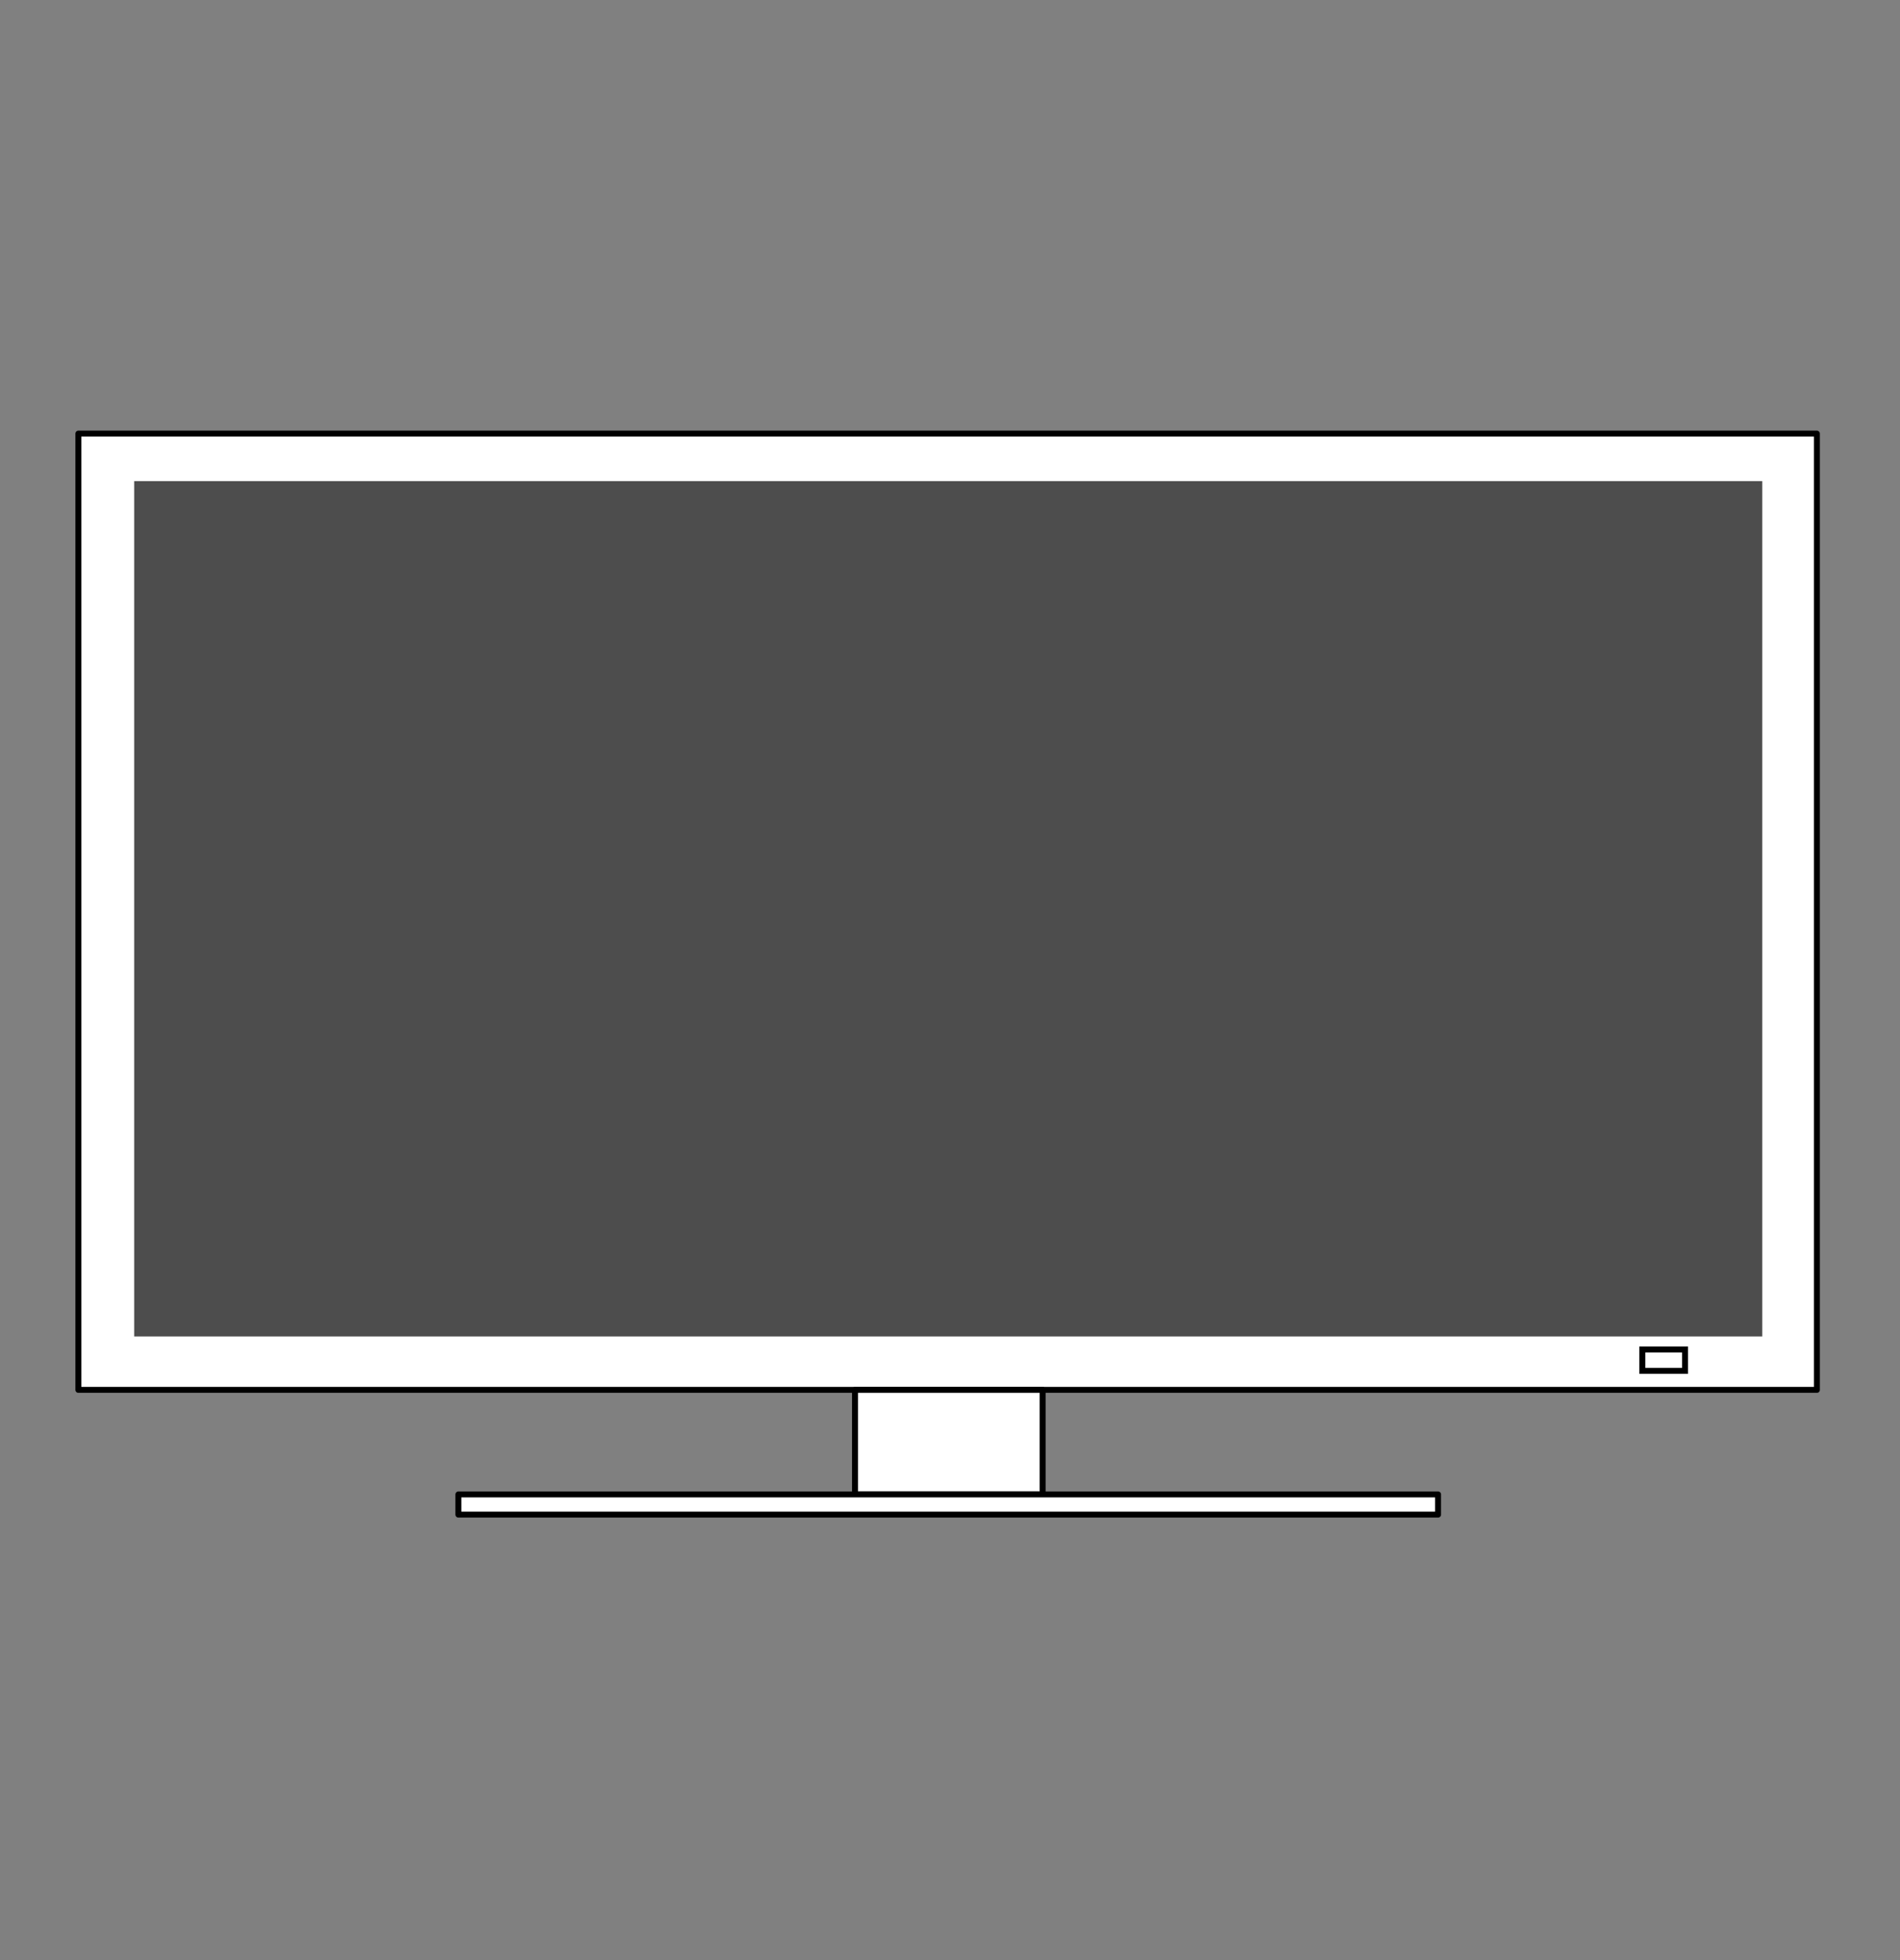 <?xml version="1.0" encoding="utf-8"?>
<!-- Generator: Adobe Illustrator 18.1.1, SVG Export Plug-In . SVG Version: 6.00 Build 0)  -->
<svg version="1.1" id="Layer_1" xmlns="http://www.w3.org/2000/svg" xmlns:xlink="http://www.w3.org/1999/xlink" x="0px" y="0px"
	 viewBox="0 0 160 165" enable-background="new 0 0 160 165" xml:space="preserve">
<rect x="0" y="0" width="160" height="165" fill="#808080" stroke="none"/>
<g>
	
		<rect x="6.6" y="36.5" fill="#FFFFFF" stroke="#000000" stroke-width="0.5" stroke-linejoin="round" stroke-miterlimit="10" width="146.4" height="80.5"/>
	
		<rect x="72" y="117" fill="#FFFFFF" stroke="#000000" stroke-width="0.5" stroke-linejoin="round" stroke-miterlimit="10" width="15.8" height="8.8"/>
	
		<rect x="38.6" y="125.8" fill="#FFFFFF" stroke="#000000" stroke-width="0.5" stroke-linejoin="round" stroke-miterlimit="10" width="82.5" height="1.7"/>
	<rect x="11.3" y="40.5" fill="#4D4D4D" width="137.1" height="72"/>
	<rect x="138.3" y="113.6" fill="none" stroke="#000000" stroke-width="0.5" stroke-miterlimit="10" width="3.6" height="1.8"/>
</g>
</svg>
